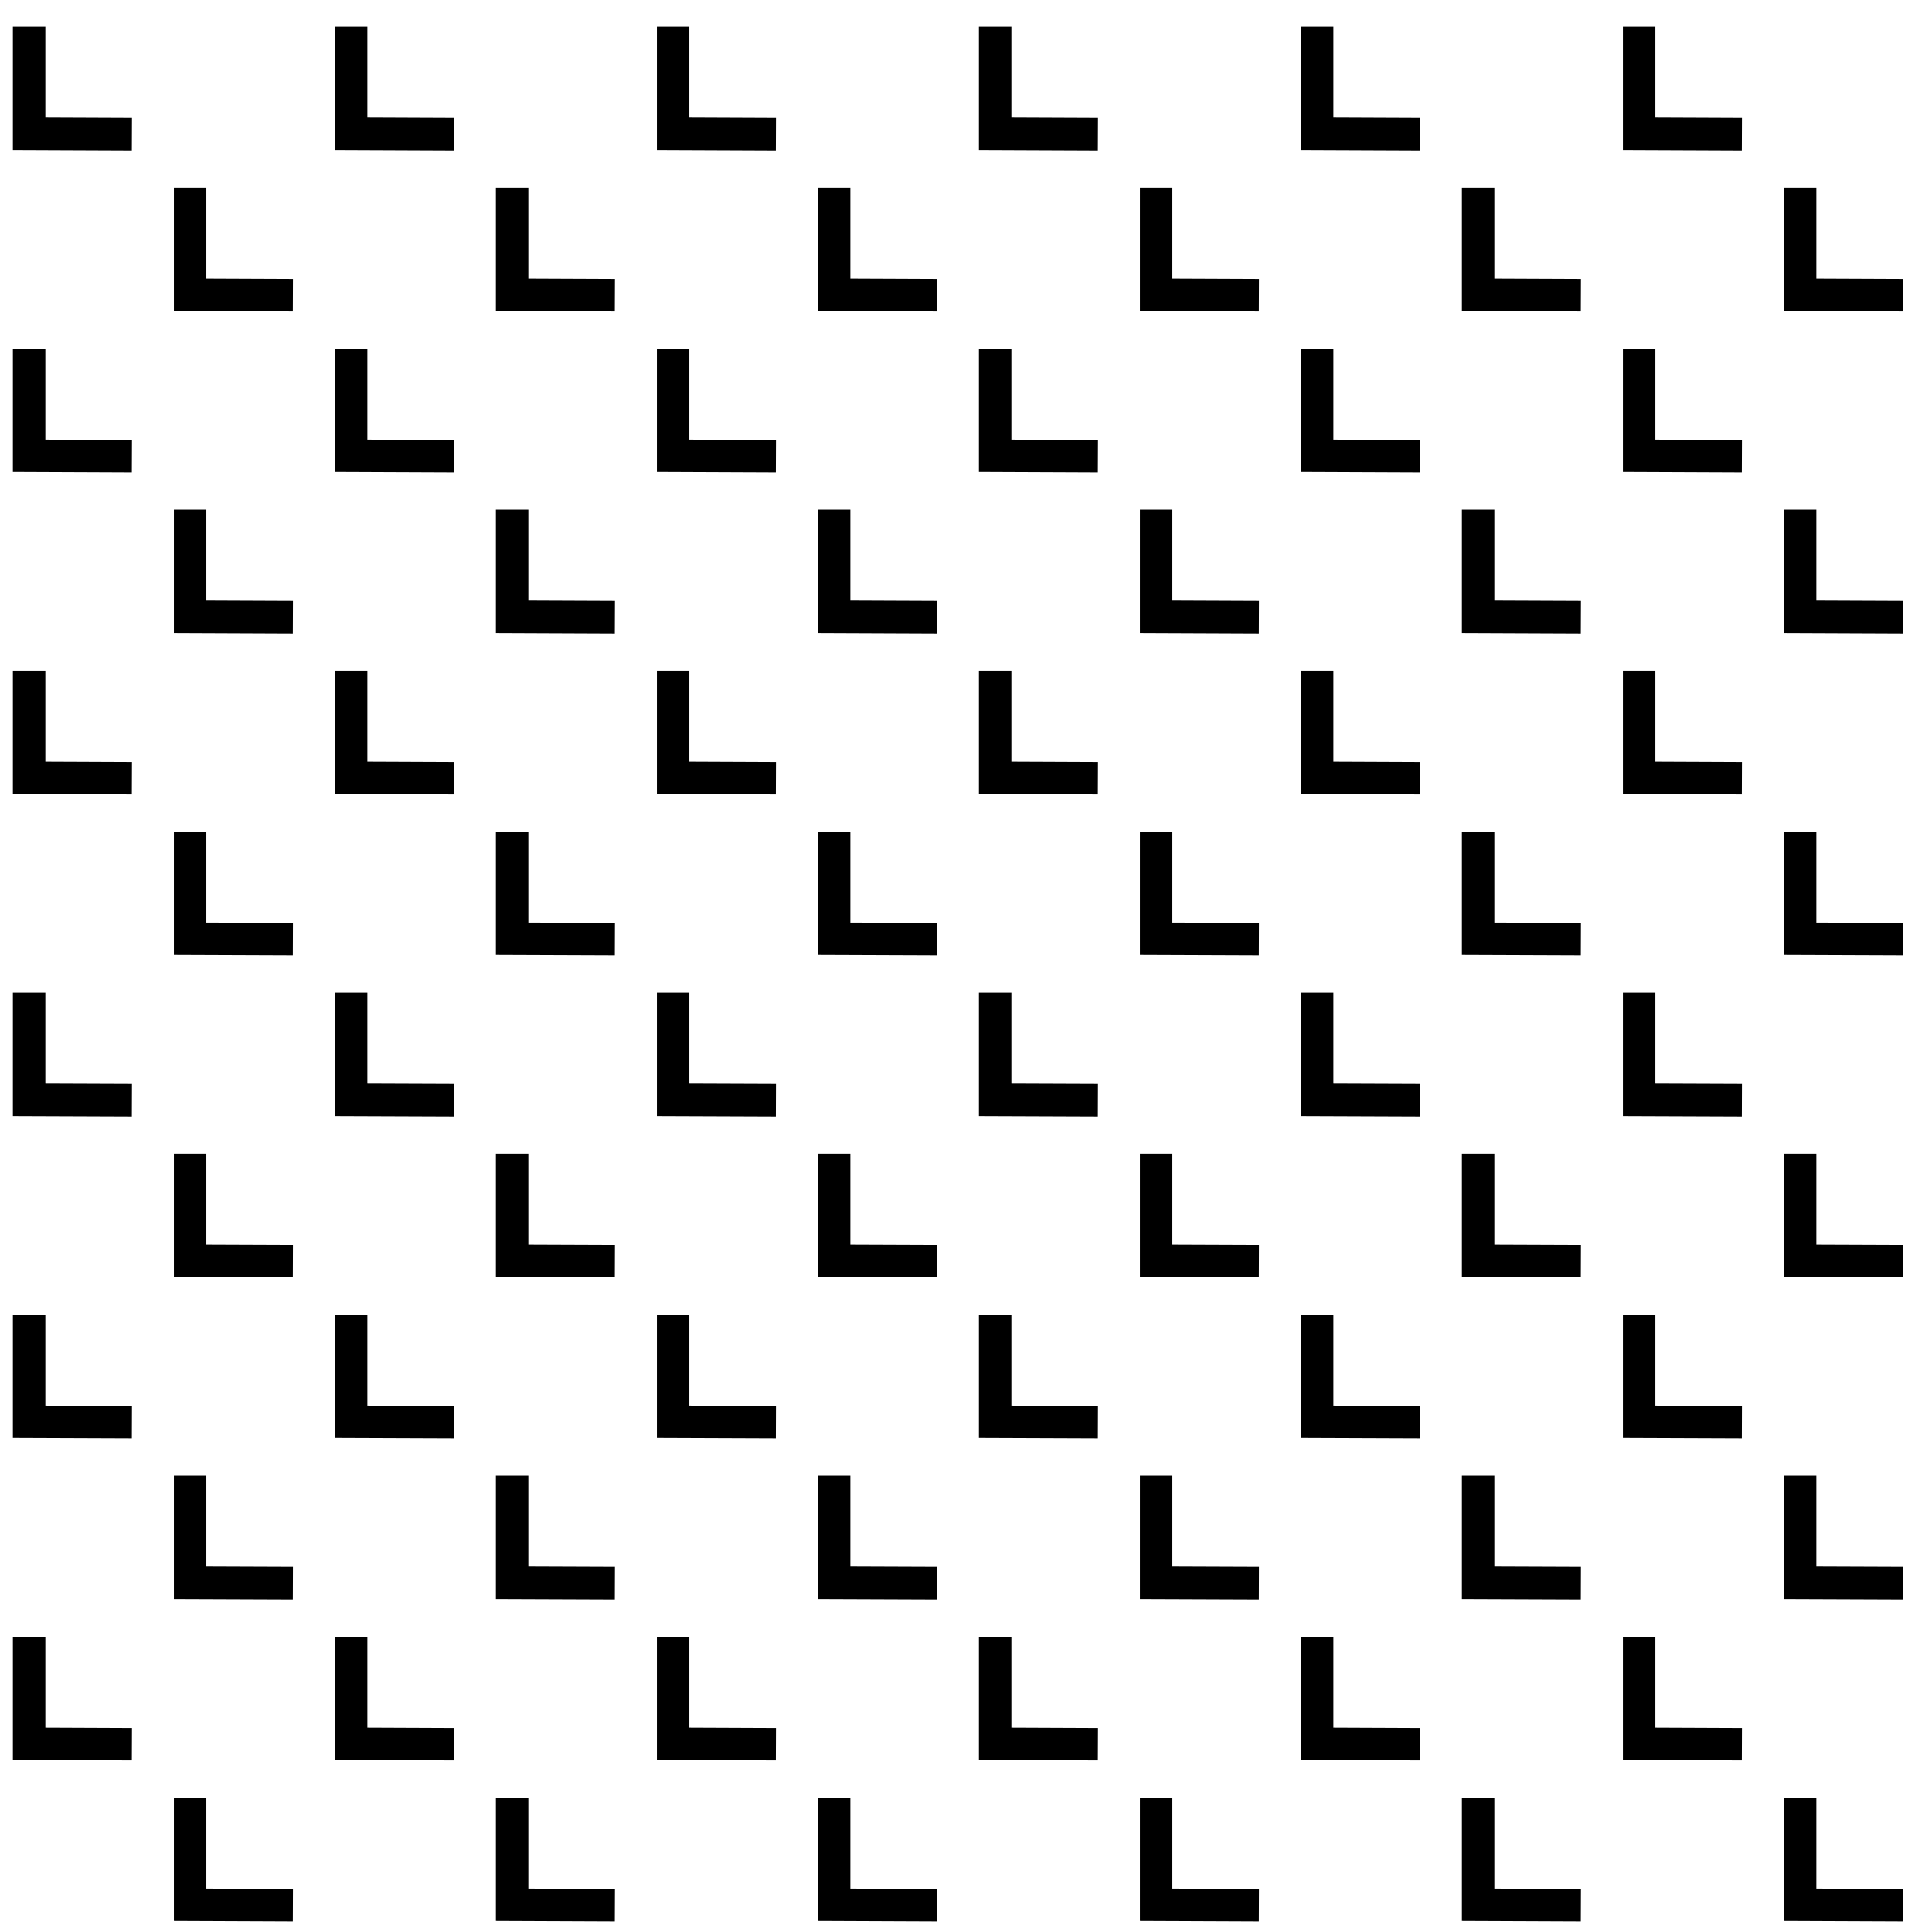 <svg xmlns="http://www.w3.org/2000/svg" width="59.527" height="59.527" viewBox="0 0 59.527 59.527"><path fill="none" d="M0 0h59.527v59.527H0z"/><g fill="none" stroke="black" stroke-width="1"><path d="M9.024 58.703l-3.166-.013v-3.3M4.064 53.743L.897 53.73v-3.299"/></g><g fill="none" stroke="black" stroke-width="1"><path d="M18.945 58.703l-3.166-.013v-3.3M13.985 53.743l-3.166-.013v-3.299"/></g><g fill="none" stroke="black" stroke-width="1"><path d="M28.867 58.703l-3.166-.013v-3.3M23.907 53.743l-3.167-.013v-3.299"/></g><g fill="none" stroke="black" stroke-width="1"><path d="M38.788 58.703l-3.166-.013v-3.3M33.828 53.743l-3.166-.013v-3.299"/></g><g fill="none" stroke="black" stroke-width="1"><path d="M48.709 58.703l-3.166-.013v-3.3M43.749 53.743l-3.166-.013v-3.299"/></g><g fill="none" stroke="black" stroke-width="1"><path d="M58.63 58.703l-3.166-.013v-3.3M53.67 53.743l-3.166-.013v-3.299"/></g><g fill="none" stroke="black" stroke-width="1"><path d="M9.024 48.781l-3.166-.012v-3.301M4.064 43.821l-3.167-.012v-3.3"/></g><g fill="none" stroke="black" stroke-width="1"><path d="M18.945 48.781l-3.166-.012v-3.301M13.985 43.821l-3.166-.012v-3.3"/></g><g fill="none" stroke="black" stroke-width="1"><path d="M28.867 48.781l-3.166-.012v-3.301M23.907 43.821l-3.167-.012v-3.3"/></g><g fill="none" stroke="black" stroke-width="1"><path d="M38.788 48.781l-3.166-.012v-3.301M33.828 43.821l-3.166-.012v-3.3"/></g><g fill="none" stroke="black" stroke-width="1"><path d="M48.709 48.781l-3.166-.012v-3.301M43.749 43.821l-3.166-.012v-3.3"/></g><g fill="none" stroke="black" stroke-width="1"><path d="M58.63 48.781l-3.166-.012v-3.301M53.67 43.821l-3.166-.012v-3.3"/></g><g fill="none" stroke="black" stroke-width="1"><path d="M9.024 38.86l-3.166-.012v-3.301M4.064 33.9l-3.167-.012v-3.3"/></g><g fill="none" stroke="black" stroke-width="1"><path d="M18.945 38.86l-3.166-.012v-3.301M13.985 33.9l-3.166-.012v-3.3"/></g><g fill="none" stroke="black" stroke-width="1"><path d="M28.867 38.86l-3.166-.012v-3.301M23.907 33.9l-3.167-.012v-3.3"/></g><g fill="none" stroke="black" stroke-width="1"><path d="M38.788 38.86l-3.166-.012v-3.301M33.828 33.9l-3.166-.012v-3.3"/></g><g fill="none" stroke="black" stroke-width="1"><path d="M48.709 38.86l-3.166-.012v-3.301M43.749 33.9l-3.166-.012v-3.3"/></g><g fill="none" stroke="black" stroke-width="1"><path d="M58.63 38.86l-3.166-.012v-3.301M53.67 33.9l-3.166-.012v-3.3"/></g><g fill="none" stroke="black" stroke-width="1"><path d="M9.024 28.938l-3.166-.012v-3.301M4.064 23.979l-3.167-.013v-3.3"/></g><g fill="none" stroke="black" stroke-width="1"><path d="M18.945 28.938l-3.166-.012v-3.301M13.985 23.979l-3.166-.013v-3.3"/></g><g fill="none" stroke="black" stroke-width="1"><path d="M28.867 28.938l-3.166-.012v-3.301M23.907 23.979l-3.167-.013v-3.3"/></g><g fill="none" stroke="black" stroke-width="1"><path d="M38.788 28.938l-3.166-.012v-3.301M33.828 23.979l-3.166-.013v-3.3"/></g><g fill="none" stroke="black" stroke-width="1"><path d="M48.709 28.938l-3.166-.012v-3.301M43.749 23.979l-3.166-.013v-3.3"/></g><g fill="none" stroke="black" stroke-width="1"><path d="M58.63 28.938l-3.166-.012v-3.301M53.67 23.979l-3.166-.013v-3.3"/></g><g fill="none" stroke="black" stroke-width="1"><path d="M9.024 19.018l-3.166-.013v-3.301M4.064 14.058l-3.167-.013v-3.3"/></g><g fill="none" stroke="black" stroke-width="1"><path d="M18.945 19.018l-3.166-.013v-3.301M13.985 14.058l-3.166-.013v-3.3"/></g><g fill="none" stroke="black" stroke-width="1"><path d="M28.867 19.018l-3.166-.013v-3.301M23.907 14.058l-3.167-.013v-3.3"/></g><g fill="none" stroke="black" stroke-width="1"><path d="M38.788 19.018l-3.166-.013v-3.301M33.828 14.058l-3.166-.013v-3.3"/></g><g fill="none" stroke="black" stroke-width="1"><path d="M48.709 19.018l-3.166-.013v-3.301M43.749 14.058l-3.166-.013v-3.3"/></g><g fill="none" stroke="black" stroke-width="1"><path d="M58.63 19.018l-3.166-.013v-3.301M53.67 14.058l-3.166-.013v-3.3"/></g><g fill="none" stroke="black" stroke-width="1"><path d="M9.024 9.097l-3.166-.013V5.783M4.064 4.137L.897 4.124v-3.3"/></g><g fill="none" stroke="black" stroke-width="1"><path d="M18.945 9.097l-3.166-.013V5.783M13.985 4.137l-3.166-.013v-3.3"/></g><g fill="none" stroke="black" stroke-width="1"><path d="M28.867 9.097l-3.166-.013V5.783M23.907 4.137l-3.167-.013v-3.3"/></g><g fill="none" stroke="black" stroke-width="1"><path d="M38.788 9.097l-3.166-.013V5.783M33.828 4.137l-3.166-.013v-3.3"/></g><g fill="none" stroke="black" stroke-width="1"><path d="M48.709 9.097l-3.166-.013V5.783M43.749 4.137l-3.166-.013v-3.3"/></g><g fill="none" stroke="black" stroke-width="1"><path d="M58.63 9.097l-3.166-.013V5.783M53.67 4.137l-3.166-.013v-3.3"/></g></svg>
